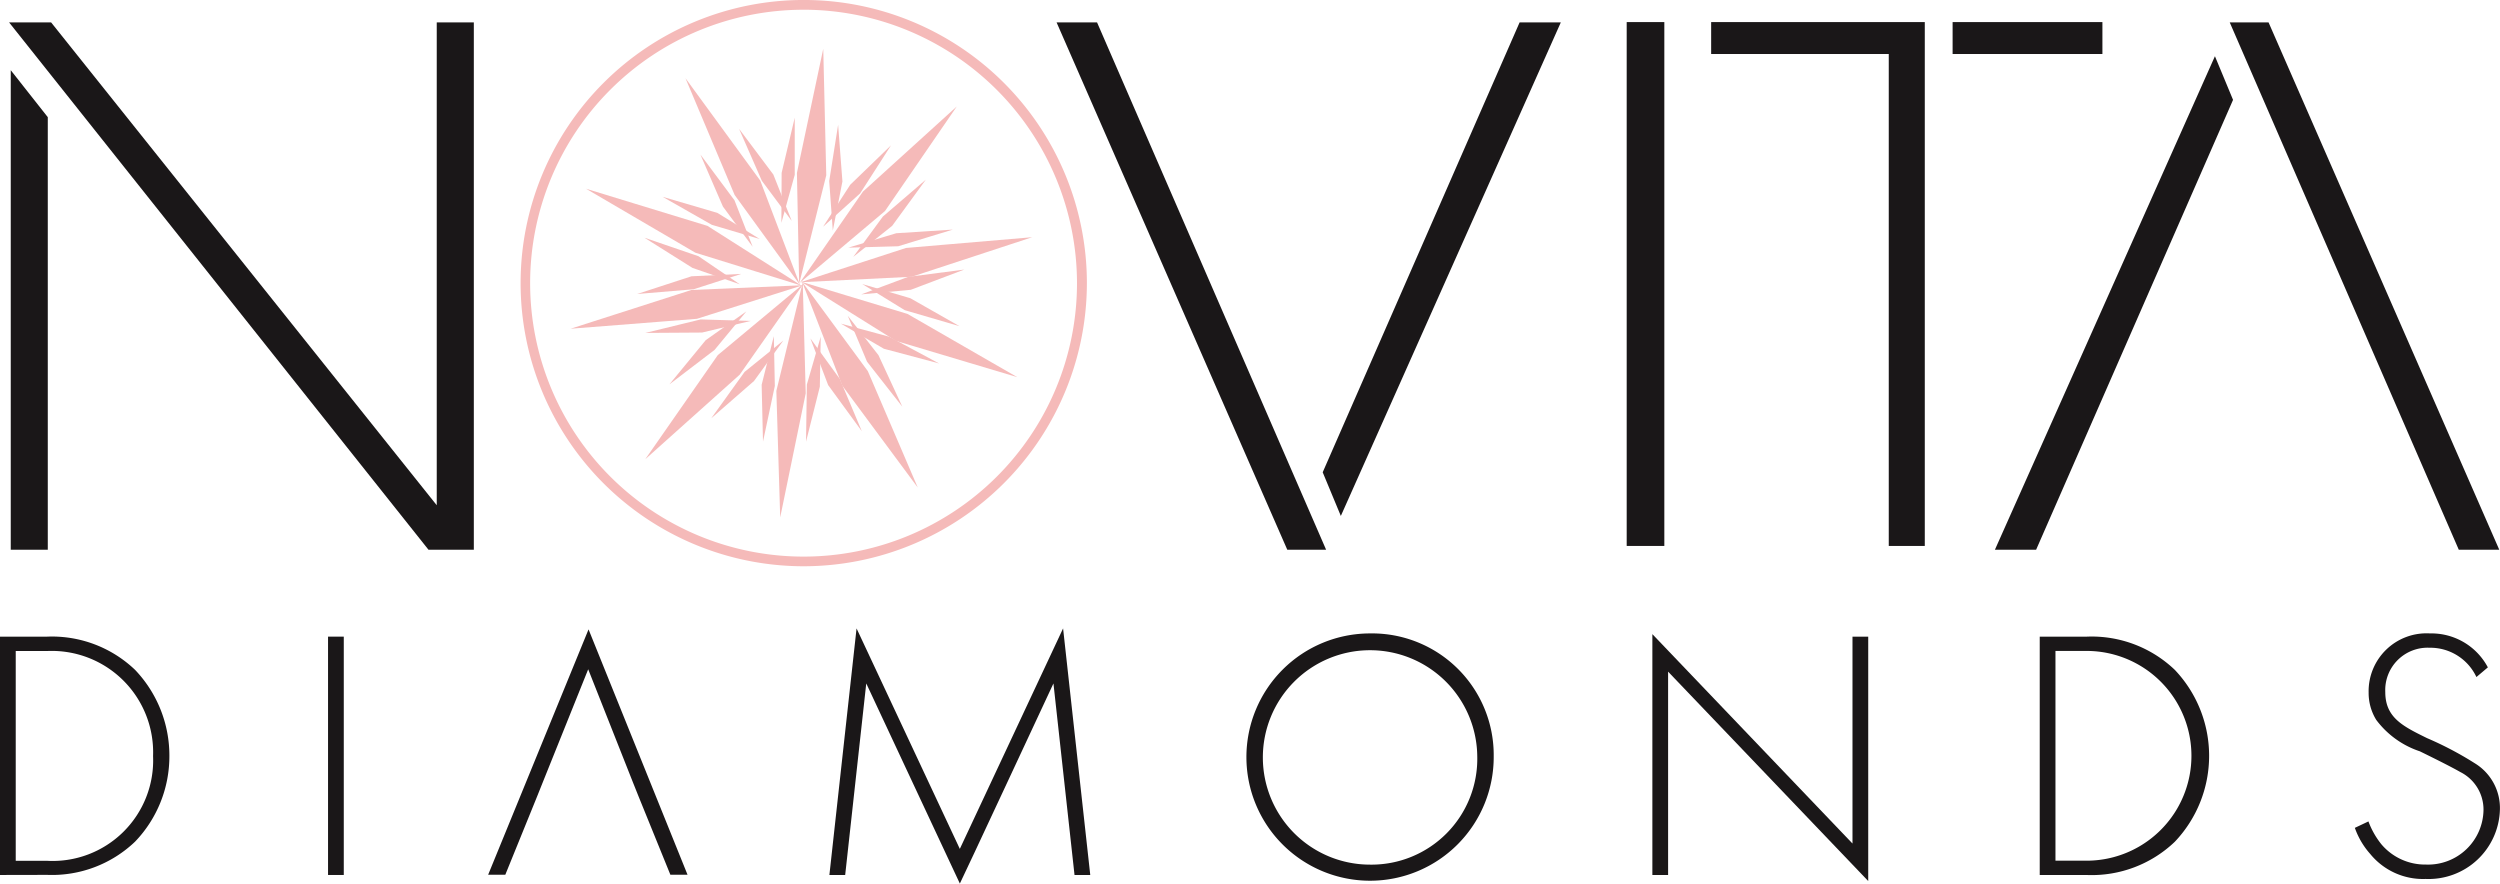 <svg id="Logo" xmlns="http://www.w3.org/2000/svg" xmlns:xlink="http://www.w3.org/1999/xlink" width="98.828" height="34.928" viewBox="0 0 98.828 34.928">
  <defs>
    <style>
      .cls-1 {
        fill: none;
      }

      .cls-2 {
        fill: #1a1718;
      }

      .cls-3 {
        clip-path: url(#clip-path);
      }

      .cls-4 {
        fill: #f5bab9;
      }
    </style>
    <clipPath id="clip-path">
      <rect id="Rectangle_2093" data-name="Rectangle 2093" class="cls-1" width="98.828" height="34.928"/>
    </clipPath>
  </defs>
  <g id="Group_1654" data-name="Group 1654">
    <path id="Path_4858" data-name="Path 4858" class="cls-2" d="M19.15,27.179,2.571,6.333H4.232L19.476,25.42V6.333h1.466V27.179Zm-16.514,0V8.222L4.1,10.079v17.1Z" transform="translate(-2.211 -5.447)"/>
    <path id="Path_4859" data-name="Path 4859" class="cls-2" d="M310.248,27.179l-9.12-20.846h1.6l9.055,20.846Zm2.117-1.336-.717-1.726,7.784-17.784h1.629Z" transform="translate(-259.36 -5.447)"/>
    <path id="Path_4860" data-name="Path 4860" class="cls-2" d="M568.553,27.179h1.629l7.785-17.784-.716-1.726Zm9.283-20.846,9.055,20.846h1.6l-9.12-20.846Z" transform="translate(-489.692 -5.447)"/>
    <g id="Group_1653" data-name="Group 1653">
      <g id="Group_1652" data-name="Group 1652" class="cls-3">
        <path id="Path_4861" data-name="Path 4861" class="cls-2" d="M0,190.561v-9.422H1.865a4.757,4.757,0,0,1,3.475,1.314,4.905,4.905,0,0,1,1.356,3.4,4.874,4.874,0,0,1-1.356,3.39,4.757,4.757,0,0,1-3.475,1.314ZM.622,190H1.851a3.975,3.975,0,0,0,4.2-4.139,4.009,4.009,0,0,0-4.2-4.153H.622Z" transform="translate(0 -155.972)"/>
        <rect id="Rectangle_2091" data-name="Rectangle 2091" class="cls-2" width="0.622" height="9.422" transform="translate(12.968 25.167)"/>
        <path id="Path_4862" data-name="Path 4862" class="cls-2" d="M142.856,179.1l-3.969,9.7h.678l1.257-3.094.226-.565,1.794-4.464,1.766,4.464.226.565,1.257,3.094h.678Z" transform="translate(-119.59 -154.22)"/>
        <path id="Path_4863" data-name="Path 4863" class="cls-2" d="M235.987,188.547l1.074-9.747,4.082,8.716,4.082-8.716,1.074,9.747h-.622l-.833-7.572s-3.687,7.911-3.7,7.911l-3.7-7.911-.833,7.572Z" transform="translate(-203.2 -153.958)"/>
        <path id="Path_4864" data-name="Path 4864" class="cls-2" d="M364.415,185.083a4.888,4.888,0,1,1-4.888-4.86,4.809,4.809,0,0,1,4.888,4.86m-.65,0a4.238,4.238,0,1,0-4.238,4.28,4.184,4.184,0,0,0,4.238-4.28" transform="translate(-305.367 -155.183)"/>
        <path id="Path_4865" data-name="Path 4865" class="cls-2" d="M470.141,189.948v-9.521l7.911,8.278v-8.179h.622v9.662l-7.911-8.278v8.038Z" transform="translate(-404.821 -155.359)"/>
        <path id="Path_4866" data-name="Path 4866" class="cls-2" d="M580.355,190.561v-9.422h1.865a4.757,4.757,0,0,1,3.475,1.314,4.934,4.934,0,0,1,0,6.795,4.757,4.757,0,0,1-3.475,1.314Zm.622-.565h1.229a4.146,4.146,0,1,0,0-8.292h-1.229Z" transform="translate(-499.722 -155.972)"/>
        <path id="Path_4867" data-name="Path 4867" class="cls-2" d="M674.836,181.948a2.014,2.014,0,0,0-1.851-1.158,1.675,1.675,0,0,0-1.752,1.752c0,1.017.706,1.356,1.653,1.822a13.269,13.269,0,0,1,1.879.989,2.071,2.071,0,0,1,1,1.822,2.82,2.82,0,0,1-2.938,2.755,2.692,2.692,0,0,1-2.19-.989,3.09,3.09,0,0,1-.607-1.031l.537-.254a3.254,3.254,0,0,0,.509.9,2.265,2.265,0,0,0,1.766.805,2.191,2.191,0,0,0,2.274-2.175,1.658,1.658,0,0,0-.918-1.483c-.269-.155-.819-.438-1.6-.819a3.545,3.545,0,0,1-1.723-1.243,2.025,2.025,0,0,1-.3-1.074A2.289,2.289,0,0,1,673,180.224a2.525,2.525,0,0,1,2.288,1.342Z" transform="translate(-576.94 -155.184)"/>
        <path id="Path_4868" data-name="Path 4868" class="cls-4" d="M159.3,22.386A11.193,11.193,0,1,1,170.5,11.194,11.205,11.205,0,0,1,159.3,22.386m0-22a10.809,10.809,0,1,0,10.809,10.809A10.821,10.821,0,0,0,159.3.385" transform="translate(-127.534 -0.001)"/>
        <path id="Path_4869" data-name="Path 4869" class="cls-4" d="M228.251,19.184l-.887,4.18.076,3.724.912-3.648Z" transform="translate(-195.775 -16.519)"/>
        <path id="Path_4870" data-name="Path 4870" class="cls-4" d="M226.833,23.165l-.089-4.378,1.041-4.909.119,5Zm.083-4.362.063,3.07.753-3.011-.084-3.509Z" transform="translate(-195.241 -11.95)"/>
        <path id="Path_4871" data-name="Path 4871" class="cls-4" d="M236.795,40.821l-.236,1.488.095,1.31.254-1.3Z" transform="translate(-203.692 -35.149)"/>
        <path id="Path_4872" data-name="Path 4872" class="cls-4" d="M236.078,39.682l-.142-1.962.352-2.224.17,2.241Zm.031-1.955.048.657.129-.657-.057-.752Z" transform="translate(-203.156 -30.564)"/>
        <path id="Path_4873" data-name="Path 4873" class="cls-4" d="M239.021,45.472l-1.083,1.047-.712,1.1.986-.887Z" transform="translate(-204.266 -39.154)"/>
        <path id="Path_4874" data-name="Path 4874" class="cls-4" d="M234.193,44.567l1.073-1.66,1.612-1.558-1.221,1.9Zm1.2-1.543-.357.554.5-.448.407-.635Z" transform="translate(-201.655 -35.604)"/>
        <path id="Path_4875" data-name="Path 4875" class="cls-4" d="M247.93,55.037l-1.143.981-.776,1.06,1.036-.827Z" transform="translate(-211.831 -47.391)"/>
        <path id="Path_4876" data-name="Path 4876" class="cls-4" d="M242.771,54.174l1.17-1.594,1.7-1.461-1.331,1.826Zm1.289-1.47-.389.531.523-.418.443-.61Z" transform="translate(-209.041 -44.018)"/>
        <path id="Path_4877" data-name="Path 4877" class="cls-4" d="M248.763,66.28l-1.5.1-1.257.38,1.325-.038Z" transform="translate(-211.824 -57.071)"/>
        <path id="Path_4878" data-name="Path 4878" class="cls-4" d="M241.385,66.036l1.893-.57,2.237-.144-2.161.659Zm1.914-.4-.631.191.669-.019.721-.221Z" transform="translate(-207.848 -56.246)"/>
        <path id="Path_4879" data-name="Path 4879" class="cls-4" d="M252.314,78.019l-1.494.195-1.229.461,1.32-.124Z" transform="translate(-214.913 -67.179)"/>
        <path id="Path_4880" data-name="Path 4880" class="cls-4" d="M245.031,77.7l1.852-.692,2.223-.29-2.114.8Zm1.884-.523-.617.231.667-.063.7-.267Z" transform="translate(-210.987 -66.062)"/>
        <path id="Path_4881" data-name="Path 4881" class="cls-4" d="M252.163,83.838l-1.311-.743-1.26-.371,1.129.695Z" transform="translate(-214.915 -71.231)"/>
        <path id="Path_4882" data-name="Path 4882" class="cls-4" d="M249.165,82.487,247,81.853l-1.678-1.032,1.9.56Zm-2.088-.786.724.21-.662-.376-.632-.186Z" transform="translate(-211.235 -69.592)"/>
        <path id="Path_4883" data-name="Path 4883" class="cls-4" d="M246.154,94.939l-1.328-.712-1.268-.341,1.145.668Z" transform="translate(-209.719 -80.842)"/>
        <path id="Path_4884" data-name="Path 4884" class="cls-4" d="M243.124,93.659l-2.183-.582-1.7-.993,1.909.516Zm-2.106-.737.728.193-.671-.36-.636-.171Z" transform="translate(-206 -79.29)"/>
        <path id="Path_4885" data-name="Path 4885" class="cls-4" d="M245.01,96.276l-.633-1.367-.808-1.035.513,1.222Z" transform="translate(-209.728 -80.831)"/>
        <path id="Path_4886" data-name="Path 4886" class="cls-4" d="M243.359,93.433l-1.394-1.778-.763-1.816,1.215,1.559Zm-1.24-1.855.466.593-.32-.691-.406-.519Z" transform="translate(-207.69 -77.357)"/>
        <path id="Path_4887" data-name="Path 4887" class="cls-4" d="M234.16,102.875l-.586-1.388-.772-1.062.471,1.239Z" transform="translate(-200.457 -86.472)"/>
        <path id="Path_4888" data-name="Path 4888" class="cls-4" d="M232.608,99.975l-1.332-1.825-.7-1.842,1.161,1.6Zm-1.176-1.9.445.608-.3-.7-.387-.533Z" transform="translate(-198.539 -82.928)"/>
        <path id="Path_4889" data-name="Path 4889" class="cls-4" d="M230.022,103.2l.367-1.461.022-1.313-.369,1.273Z" transform="translate(-198.063 -86.469)"/>
        <path id="Path_4890" data-name="Path 4890" class="cls-4" d="M229.333,99.944l.033-2.259.548-1.892-.035,1.977Zm.2-2.222-.01.754.185-.738.011-.659Z" transform="translate(-197.47 -82.484)"/>
        <path id="Path_4891" data-name="Path 4891" class="cls-4" d="M217.367,103.073l.313-1.474-.026-1.313-.322,1.286Z" transform="translate(-187.136 -86.353)"/>
        <path id="Path_4892" data-name="Path 4892" class="cls-4" d="M216.764,99.809l-.053-2.247.481-1.922.04,1.967Zm.12-2.228.018.754.158-.745-.013-.659Z" transform="translate(-186.602 -82.351)"/>
        <path id="Path_4893" data-name="Path 4893" class="cls-4" d="M205.955,102.347l1.136-.989.768-1.065-1.031.834Z" transform="translate(-177.34 -86.359)"/>
        <path id="Path_4894" data-name="Path 4894" class="cls-4" d="M202.367,99.967l1.319-1.835,1.531-1.239-1.159,1.6Zm1.436-1.708-.439.613.574-.5.386-.534Z" transform="translate(-174.251 -83.431)"/>
        <path id="Path_4895" data-name="Path 4895" class="cls-4" d="M186.507,79.3l1.5-.126,1.249-.4-1.324.063Z" transform="translate(-160.594 -67.826)"/>
        <path id="Path_4896" data-name="Path 4896" class="cls-4" d="M181.285,78.726l2.148-.7,1.968-.094-1.882.607Zm2.168-.529-.717.235.759-.063.627-.2Z" transform="translate(-156.098 -67.104)"/>
        <path id="Path_4897" data-name="Path 4897" class="cls-4" d="M188.19,69.93l1.275.8,1.241.428-1.1-.746Z" transform="translate(-162.043 -60.214)"/>
        <path id="Path_4898" data-name="Path 4898" class="cls-4" d="M187.145,69.477l-1.868-.647-1.9-1.194,2.137.732Zm-1.785-.8.623.215-.554-.377-.714-.243Z" transform="translate(-157.902 -58.239)"/>
        <path id="Path_4899" data-name="Path 4899" class="cls-4" d="M194.3,93.7l1.2-.914.835-1.013-1.082.766Z" transform="translate(-167.308 -79.025)"/>
        <path id="Path_4900" data-name="Path 4900" class="cls-4" d="M190.473,91.477l1.434-1.746,1.608-1.138-1.259,1.524Zm1.542-1.612-.478.583.605-.462.419-.508Z" transform="translate(-164.009 -76.284)"/>
        <path id="Path_4901" data-name="Path 4901" class="cls-4" d="M188.912,91.868l1.507-.01,1.277-.307-1.325-.039Z" transform="translate(-162.665 -78.798)"/>
        <path id="Path_4902" data-name="Path 4902" class="cls-4" d="M183.624,91.425l2.184-.533h.012l1.969.058-1.923.46Zm2.2-.361-.732.179.761,0,.641-.154Z" transform="translate(-158.112 -78.264)"/>
        <path id="Path_4903" data-name="Path 4903" class="cls-4" d="M193.412,58.064l1.309.745,1.259.373-1.128-.7Z" transform="translate(-166.54 -49.997)"/>
        <path id="Path_4904" data-name="Path 4904" class="cls-4" d="M192.349,57.657l-1.895-.563-1.949-1.108,2.168.636Zm-1.819-.717.632.187-.57-.352-.724-.211Z" transform="translate(-162.315 -48.207)"/>
        <path id="Path_4905" data-name="Path 4905" class="cls-4" d="M201.953,48.575l.6,1.383.782,1.055-.482-1.235Z" transform="translate(-173.894 -41.826)"/>
        <path id="Path_4906" data-name="Path 4906" class="cls-4" d="M201.348,47.61l-1.176-1.59-.891-2.058,1.349,1.812Zm-1.022-1.667.392.529-.244-.624-.451-.6Z" transform="translate(-171.594 -37.854)"/>
        <path id="Path_4907" data-name="Path 4907" class="cls-4" d="M212.981,41.255l.6,1.38.786,1.052-.487-1.233Z" transform="translate(-183.39 -35.523)"/>
        <path id="Path_4908" data-name="Path 4908" class="cls-4" d="M212.373,40.292l-1.181-1.586-.9-2.054,1.355,1.807Zm-1.027-1.664.394.528-.246-.623-.453-.6Z" transform="translate(-181.076 -31.56)"/>
        <path id="Path_4909" data-name="Path 4909" class="cls-4" d="M223.313,38.766l-.348,1.466-.005,1.313.353-1.278Z" transform="translate(-191.982 -33.38)"/>
        <path id="Path_4910" data-name="Path 4910" class="cls-4" d="M222.323,37.631l.01-1.977.518-2.181,0,2.259Zm.18-1.947,0,.659.178-.646v-.753Z" transform="translate(-191.434 -28.821)"/>
        <path id="Path_4911" data-name="Path 4911" class="cls-4" d="M221.645,92.9l.859-4.186-.1-3.723-.888,3.654Z" transform="translate(-190.739 -73.179)"/>
        <path id="Path_4912" data-name="Path 4912" class="cls-4" d="M221.046,89.626l-.152-5,1.043-4.291.118,4.378,0,.01Zm.021-4.984.107,3.508.709-3.455-.083-3.069Z" transform="translate(-190.204 -69.172)"/>
        <path id="Path_4913" data-name="Path 4913" class="cls-4" d="M187.125,90.111l3.183-2.85,2.137-3.05-2.89,2.406Z" transform="translate(-161.126 -72.511)"/>
        <path id="Path_4914" data-name="Path 4914" class="cls-4" d="M183.593,87.7l2.867-4.116,3.385-2.818-2.52,3.593Zm2.986-3.991-2,2.881,2.628-2.353,1.762-2.514Z" transform="translate(-158.085 -69.546)"/>
        <path id="Path_4915" data-name="Path 4915" class="cls-4" d="M235.971,34.3l-3.165,2.871-2.117,3.065,2.874-2.425Z" transform="translate(-198.637 -29.532)"/>
        <path id="Path_4916" data-name="Path 4916" class="cls-4" d="M227.542,37.256l2.5-3.609,3.709-3.365-2.839,4.135Zm2.619-3.489-1.745,2.526,2.372-2,1.985-2.895Z" transform="translate(-195.928 -26.074)"/>
        <path id="Path_4917" data-name="Path 4917" class="cls-4" d="M197.685,26.884l1.658,3.938,2.188,3.014L200.2,30.32Z" transform="translate(-170.219 -23.149)"/>
        <path id="Path_4918" data-name="Path 4918" class="cls-4" d="M199.58,30.414,197,26.862l-1.944-4.616,2.958,4.05Zm-2.422-3.629,1.8,2.485-1.1-2.9-2.072-2.833Z" transform="translate(-167.959 -19.155)"/>
        <path id="Path_4919" data-name="Path 4919" class="cls-4" d="M234.349,91.17l-1.684-3.927-2.208-3,1.357,3.507Z" transform="translate(-198.438 -72.539)"/>
        <path id="Path_4920" data-name="Path 4920" class="cls-4" d="M232.779,88.279l-2.985-4.03-1.589-4.108,2.6,3.536Zm-2.828-4.1,2.09,2.819-1.39-3.242-1.82-2.473Z" transform="translate(-196.499 -69.006)"/>
        <path id="Path_4921" data-name="Path 4921" class="cls-4" d="M171.62,55.85l3.688,2.157,3.559,1.1-3.175-2.014Z" transform="translate(-147.775 -48.09)"/>
        <path id="Path_4922" data-name="Path 4922" class="cls-4" d="M175.253,57.539l-4.192-1.3-4.323-2.529,4.8,1.468Zm-4.114-1.452,2.933.907-2.621-1.663-3.357-1.025Z" transform="translate(-143.572 -46.249)"/>
        <path id="Path_4923" data-name="Path 4923" class="cls-4" d="M239.506,85.319l-3.7-2.133-3.566-1.077,3.188,1.993Z" transform="translate(-199.971 -70.701)"/>
        <path id="Path_4924" data-name="Path 4924" class="cls-4" d="M236.517,83.946l-4.805-1.436-3.735-2.335,4.2,1.271Zm-4.724-1.588,3.364,1L232.1,81.6l-2.939-.888Z" transform="translate(-196.302 -69.036)"/>
        <path id="Path_4925" data-name="Path 4925" class="cls-4" d="M167.575,83.438l4.26-.334,3.55-1.128-3.757.159Z" transform="translate(-144.292 -70.586)"/>
        <path id="Path_4926" data-name="Path 4926" class="cls-4" d="M162.345,82.879l4.776-1.532,4.4-.187-4.183,1.327Zm4.795-1.361L163.8,82.593l3.517-.276,2.926-.93Z" transform="translate(-139.789 -69.884)"/>
        <path id="Path_4927" data-name="Path 4927" class="cls-4" d="M240.135,68.558l-4.257.362-3.542,1.152,3.756-.184Z" transform="translate(-200.055 -59.033)"/>
        <path id="Path_4928" data-name="Path 4928" class="cls-4" d="M227.732,69.272l4.174-1.355,4.99-.425-4.765,1.564Zm4.2-1.184-2.92.949,3.1-.152,3.334-1.1Z" transform="translate(-196.091 -58.115)"/>
        <rect id="Rectangle_2092" data-name="Rectangle 2092" class="cls-2" width="1.488" height="20.709" transform="translate(64.305 0.873)"/>
        <path id="Path_4929" data-name="Path 4929" class="cls-2" d="M493.888,26.991V7.544h-7.021V6.282h8.445V26.991Zm2.524-20.709h5.922V7.544h-5.922Z" transform="translate(-419.223 -5.409)"/>
      </g>
    </g>
  </g>
</svg>
